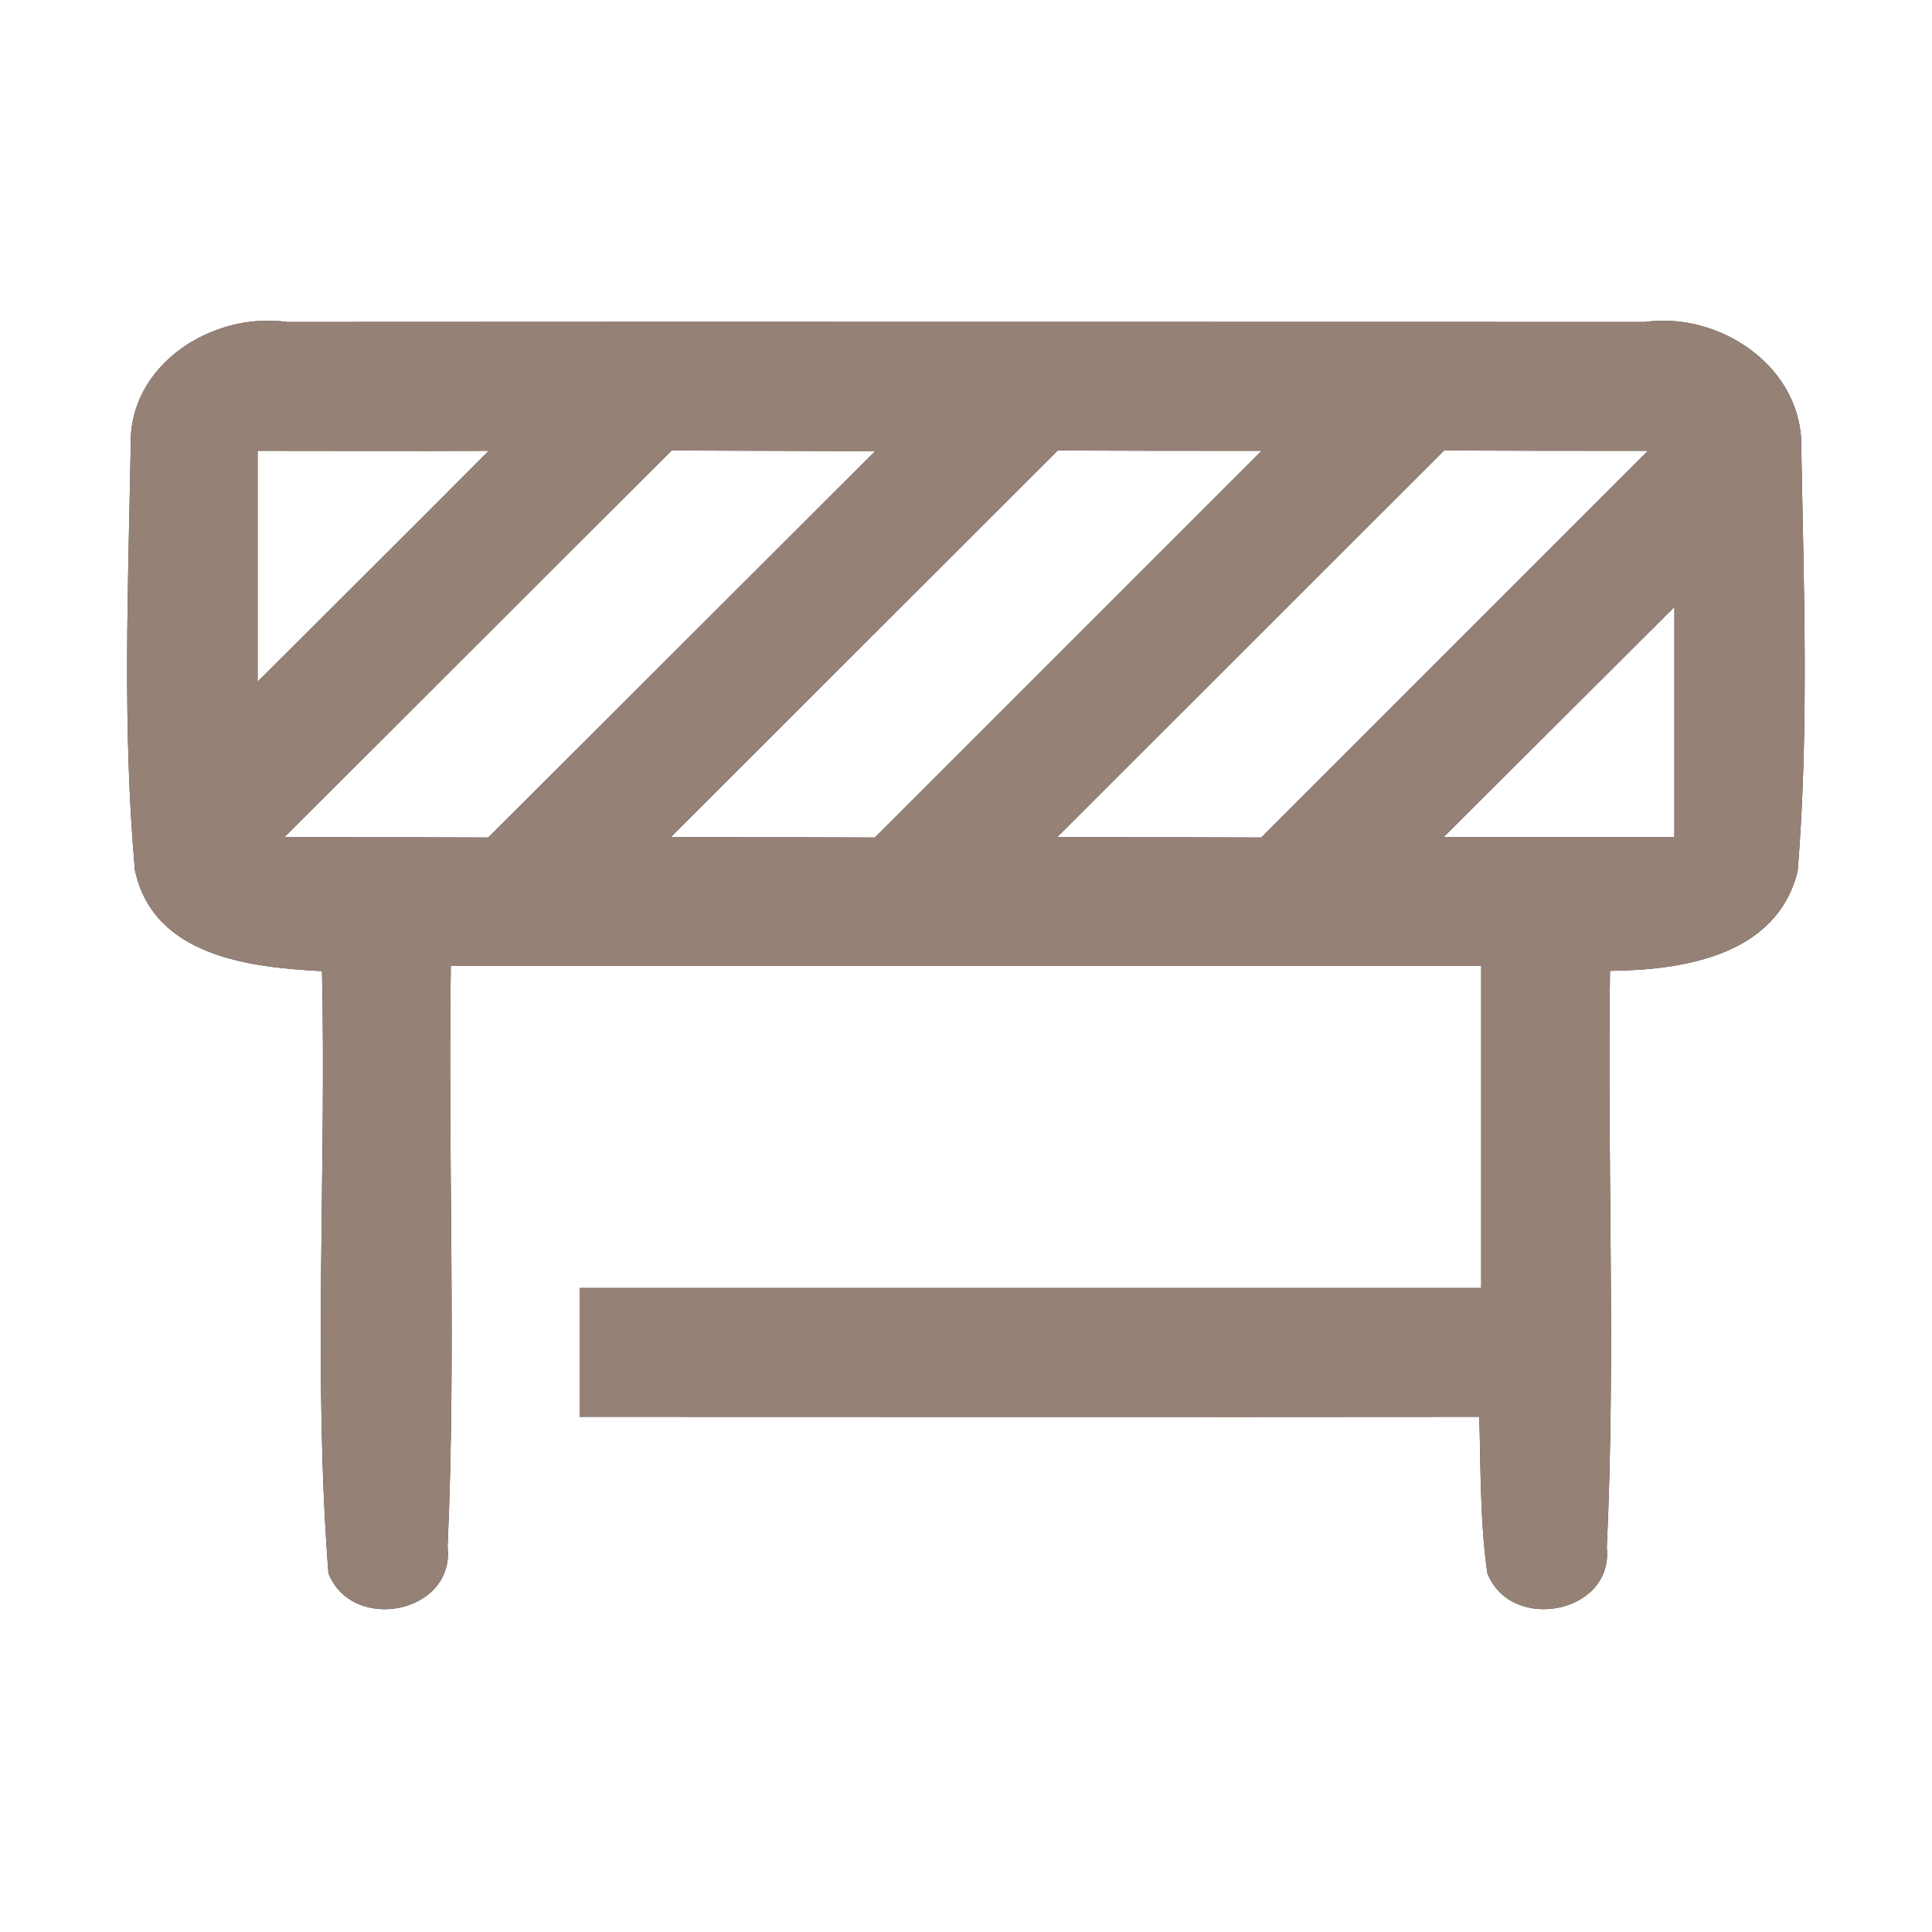 <?xml version="1.0" encoding="UTF-8" ?>
<!DOCTYPE svg PUBLIC "-//W3C//DTD SVG 1.1//EN" "http://www.w3.org/Graphics/SVG/1.1/DTD/svg11.dtd">
<svg width="60pt" height="60pt" viewBox="0 0 60 60" version="1.1" xmlns="http://www.w3.org/2000/svg">
<rect x="0" y="0" width="60" height="60" fill="#333333" stroke="none"/>
<g id="#ffffffff">
<path fill="#ffffff" opacity="1.00" d=" M 0.00 0.00 L 60.00 0.00 L 60.00 60.00 L 0.00 60.00 L 0.00 0.00 M 4.06 13.85 C 3.98 18.23 3.80 22.65 4.19 27.02 C 4.76 29.70 7.74 30.04 10.00 30.16 C 10.14 36.39 9.72 42.65 10.20 48.86 C 10.94 50.73 14.13 50.11 13.90 48.04 C 14.17 42.03 13.91 36.01 14.00 30.00 C 24.67 30.00 35.33 30.00 46.00 30.00 C 46.00 33.33 46.00 36.67 46.00 40.00 C 36.67 40.00 27.33 40.00 18.00 40.00 C 18.00 41.33 18.00 42.67 18.00 44.00 C 27.31 44.00 36.62 44.01 45.94 44.00 C 45.99 45.61 45.96 47.24 46.19 48.85 C 46.91 50.72 50.11 50.12 49.90 48.07 C 50.18 42.10 49.91 36.12 50.00 30.15 C 52.28 30.13 55.20 29.67 55.83 27.04 C 56.18 22.68 56.02 18.29 55.94 13.93 C 56.01 11.42 53.43 9.67 51.08 10.00 C 37.03 10.00 22.97 9.99 8.92 10.00 C 6.59 9.67 3.98 11.33 4.06 13.85 Z" />
<path fill="#ffffff" opacity="1.00" d=" M 8.00 14.00 C 10.39 14.00 12.78 14.01 15.18 14.00 C 12.79 16.40 10.40 18.78 8.00 21.17 C 8.00 18.78 8.00 16.39 8.00 14.00 Z" />
<path fill="#ffffff" opacity="1.00" d=" M 8.83 26.00 C 12.85 22.00 16.84 17.99 20.86 13.99 C 22.96 14.00 25.07 14.00 27.18 14.01 C 23.17 18.01 19.17 22.02 15.16 26.01 C 13.05 26.00 10.94 26.00 8.83 26.00 Z" />
<path fill="#ffffff" opacity="1.00" d=" M 20.83 26.00 C 24.84 22.00 28.84 17.99 32.85 13.99 C 34.96 14.00 37.07 14.00 39.18 14.00 C 35.17 18.01 31.17 22.01 27.17 26.01 C 25.06 26.00 22.94 26.00 20.83 26.00 Z" />
<path fill="#ffffff" opacity="1.00" d=" M 32.83 26.00 C 36.84 22.00 40.84 17.99 44.85 13.99 C 46.96 14.00 49.07 14.00 51.18 14.00 C 47.17 18.01 43.17 22.01 39.17 26.01 C 37.05 26.00 34.94 26.00 32.83 26.00 Z" />
<path fill="#ffffff" opacity="1.00" d=" M 44.83 26.00 C 47.22 23.62 49.61 21.23 52.00 18.85 C 52.00 21.23 52.00 23.62 52.00 26.00 C 49.61 26.00 47.22 26.00 44.83 26.00 Z" />
</g>
<g id="#000000ff">
<path fill="#968176" opacity="1.00" d=" M 4.06 13.85 C 3.98 11.33 6.59 9.67 8.92 10.00 C 22.97 9.99 37.03 10.00 51.08 10.00 C 53.43 9.67 56.01 11.42 55.94 13.93 C 56.02 18.29 56.18 22.68 55.83 27.04 C 55.20 29.67 52.28 30.13 50.00 30.15 C 49.91 36.12 50.18 42.10 49.90 48.07 C 50.11 50.12 46.91 50.72 46.19 48.85 C 45.96 47.24 45.99 45.61 45.94 44.00 C 36.62 44.01 27.31 44.00 18.00 44.00 C 18.00 42.67 18.00 41.33 18.00 40.00 C 27.33 40.00 36.67 40.00 46.00 40.00 C 46.00 36.67 46.00 33.33 46.00 30.00 C 35.33 30.00 24.67 30.00 14.00 30.00 C 13.91 36.01 14.17 42.03 13.90 48.04 C 14.13 50.11 10.94 50.73 10.20 48.86 C 9.72 42.65 10.14 36.39 10.00 30.16 C 7.74 30.04 4.76 29.70 4.19 27.02 C 3.80 22.65 3.98 18.23 4.06 13.85 M 8.00 14.00 C 8.00 16.39 8.00 18.78 8.00 21.17 C 10.40 18.78 12.79 16.40 15.18 14.00 C 12.78 14.01 10.39 14.00 8.00 14.00 M 8.83 26.00 C 10.94 26.00 13.05 26.00 15.16 26.01 C 19.17 22.02 23.17 18.01 27.18 14.01 C 25.07 14.00 22.96 14.00 20.86 13.99 C 16.84 17.99 12.85 22.00 8.83 26.00 M 20.83 26.00 C 22.94 26.00 25.06 26.00 27.17 26.01 C 31.17 22.01 35.17 18.01 39.18 14.00 C 37.07 14.00 34.96 14.00 32.85 13.99 C 28.84 17.99 24.84 22.00 20.83 26.00 M 32.83 26.00 C 34.94 26.00 37.05 26.00 39.17 26.01 C 43.17 22.01 47.17 18.01 51.18 14.00 C 49.07 14.00 46.96 14.00 44.85 13.99 C 40.84 17.99 36.84 22.00 32.83 26.00 M 44.83 26.00 C 47.22 26.00 49.61 26.00 52.00 26.00 C 52.00 23.62 52.00 21.23 52.00 18.85 C 49.61 21.23 47.22 23.62 44.83 26.00 Z" />
</g>
</svg>

